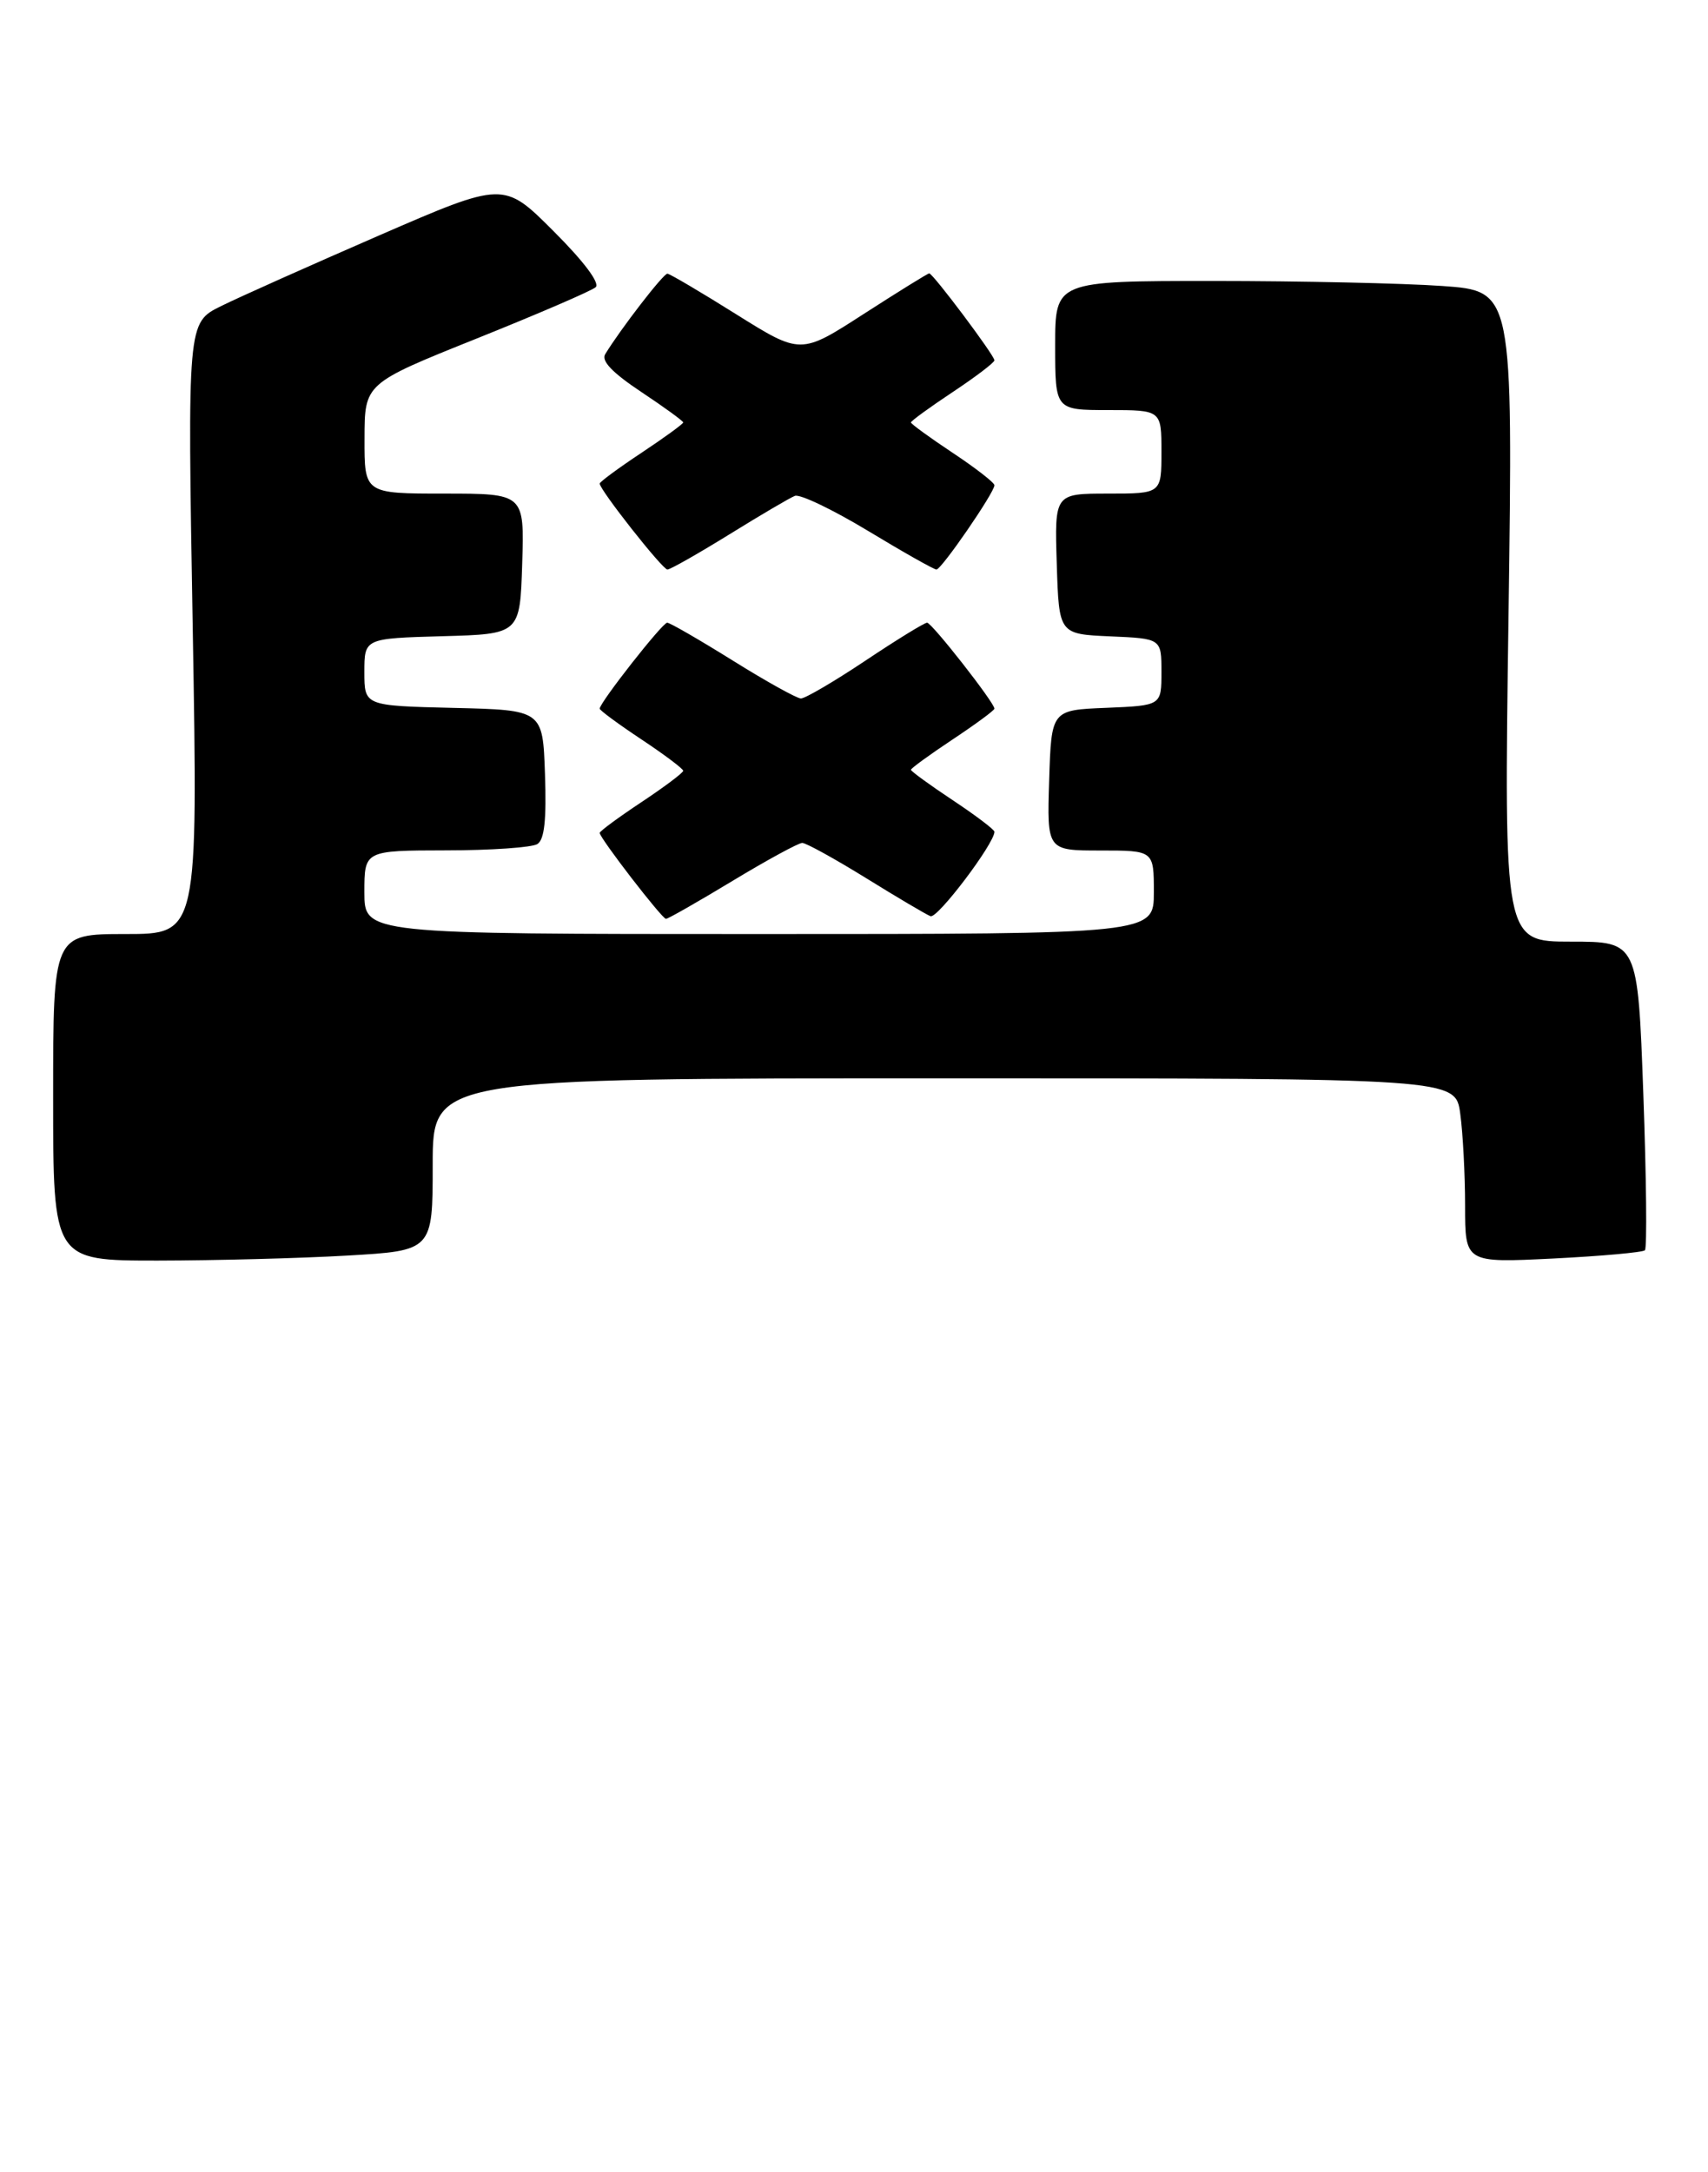 <?xml version="1.0" encoding="UTF-8" standalone="no"?>
<!DOCTYPE svg PUBLIC "-//W3C//DTD SVG 1.1//EN" "http://www.w3.org/Graphics/SVG/1.1/DTD/svg11.dtd" >
<svg xmlns="http://www.w3.org/2000/svg" xmlns:xlink="http://www.w3.org/1999/xlink" version="1.1" viewBox="0 0 225 286">
 <g >
 <path fill="currentColor"
d=" M 45.75 165.34 C 57.00 164.69 57.00 164.69 57.00 153.35 C 57.00 142.00 57.00 142.00 124.36 142.00 C 191.73 142.00 191.73 142.00 192.36 146.64 C 192.71 149.19 193.00 154.66 193.00 158.79 C 193.00 166.30 193.00 166.30 204.59 165.73 C 210.96 165.41 216.41 164.92 216.69 164.64 C 216.98 164.36 216.88 155.10 216.48 144.06 C 215.75 124.00 215.75 124.00 206.93 124.00 C 198.12 124.00 198.12 124.00 198.72 81.16 C 199.31 38.32 199.31 38.32 190.00 37.66 C 184.88 37.30 171.31 37.00 159.85 37.00 C 139.00 37.00 139.00 37.00 139.00 45.50 C 139.00 54.00 139.00 54.00 146.00 54.00 C 153.00 54.00 153.00 54.00 153.00 59.50 C 153.00 65.00 153.00 65.00 145.96 65.00 C 138.92 65.00 138.92 65.00 139.21 74.25 C 139.50 83.50 139.50 83.50 146.25 83.80 C 153.00 84.09 153.00 84.09 153.00 88.50 C 153.00 92.91 153.00 92.91 145.75 93.21 C 138.50 93.50 138.50 93.50 138.21 102.75 C 137.92 112.00 137.92 112.00 144.96 112.00 C 152.00 112.00 152.00 112.00 152.00 117.50 C 152.00 123.00 152.00 123.00 100.00 123.00 C 48.00 123.00 48.00 123.00 48.00 117.50 C 48.00 112.00 48.00 112.00 58.75 111.98 C 64.66 111.98 70.08 111.60 70.79 111.15 C 71.72 110.56 72.00 107.97 71.79 101.91 C 71.50 93.50 71.50 93.50 59.75 93.22 C 48.00 92.94 48.00 92.94 48.00 88.50 C 48.00 84.07 48.00 84.07 58.25 83.78 C 68.50 83.50 68.50 83.50 68.79 74.25 C 69.08 65.00 69.08 65.00 58.54 65.00 C 48.00 65.00 48.00 65.00 48.02 57.75 C 48.03 50.50 48.03 50.50 62.77 44.59 C 70.87 41.34 77.94 38.30 78.47 37.82 C 79.06 37.29 76.91 34.42 72.90 30.42 C 66.36 23.88 66.36 23.88 49.93 31.01 C 40.89 34.94 31.52 39.12 29.10 40.32 C 24.69 42.50 24.69 42.50 25.39 82.75 C 26.08 123.00 26.08 123.00 16.54 123.00 C 7.00 123.00 7.00 123.00 7.00 144.50 C 7.00 166.00 7.00 166.00 20.75 166.00 C 28.31 165.99 39.56 165.70 45.75 165.34 Z  M 96.50 116.00 C 101.05 113.25 105.19 111.00 105.68 111.00 C 106.18 111.00 109.95 113.08 114.05 115.61 C 118.15 118.15 121.99 120.42 122.58 120.65 C 123.49 121.01 131.00 111.08 131.00 109.53 C 131.00 109.25 128.53 107.38 125.50 105.37 C 122.47 103.36 120.00 101.56 120.00 101.37 C 120.00 101.18 122.47 99.38 125.50 97.37 C 128.53 95.36 131.00 93.54 131.00 93.32 C 131.00 92.53 122.75 82.00 122.13 82.00 C 121.78 82.00 118.12 84.25 114.00 87.00 C 109.88 89.75 106.05 91.99 105.50 91.98 C 104.95 91.96 100.91 89.72 96.52 86.98 C 92.12 84.24 88.24 82.00 87.89 82.00 C 87.26 82.00 79.00 92.52 79.00 93.32 C 79.00 93.54 81.47 95.36 84.50 97.37 C 87.53 99.38 90.00 101.24 90.00 101.50 C 90.00 101.76 87.53 103.62 84.50 105.63 C 81.47 107.64 79.00 109.46 79.00 109.68 C 79.00 110.36 87.21 121.00 87.73 121.00 C 88.00 121.00 91.95 118.75 96.50 116.00 Z  M 96.05 70.39 C 100.15 67.85 104.04 65.56 104.71 65.30 C 105.37 65.03 109.71 67.11 114.35 69.91 C 118.98 72.71 123.04 75.00 123.36 75.00 C 124.02 75.00 131.00 64.86 131.00 63.90 C 131.00 63.56 128.53 61.64 125.50 59.63 C 122.47 57.62 120.00 55.82 120.00 55.63 C 120.00 55.44 122.47 53.64 125.50 51.63 C 128.53 49.62 131.00 47.74 131.00 47.45 C 131.00 46.80 122.90 36.00 122.41 36.00 C 122.22 36.00 118.34 38.41 113.77 41.35 C 105.48 46.70 105.48 46.70 96.99 41.39 C 92.32 38.46 88.24 36.06 87.92 36.04 C 87.40 36.00 81.73 43.35 79.72 46.65 C 79.18 47.53 80.68 49.09 84.47 51.61 C 87.51 53.63 90.00 55.44 90.00 55.63 C 90.00 55.82 87.53 57.62 84.50 59.63 C 81.47 61.64 79.00 63.46 79.00 63.68 C 79.00 64.51 87.27 75.00 87.92 75.00 C 88.29 75.00 91.95 72.92 96.05 70.39 Z "/>
</g>
</svg>